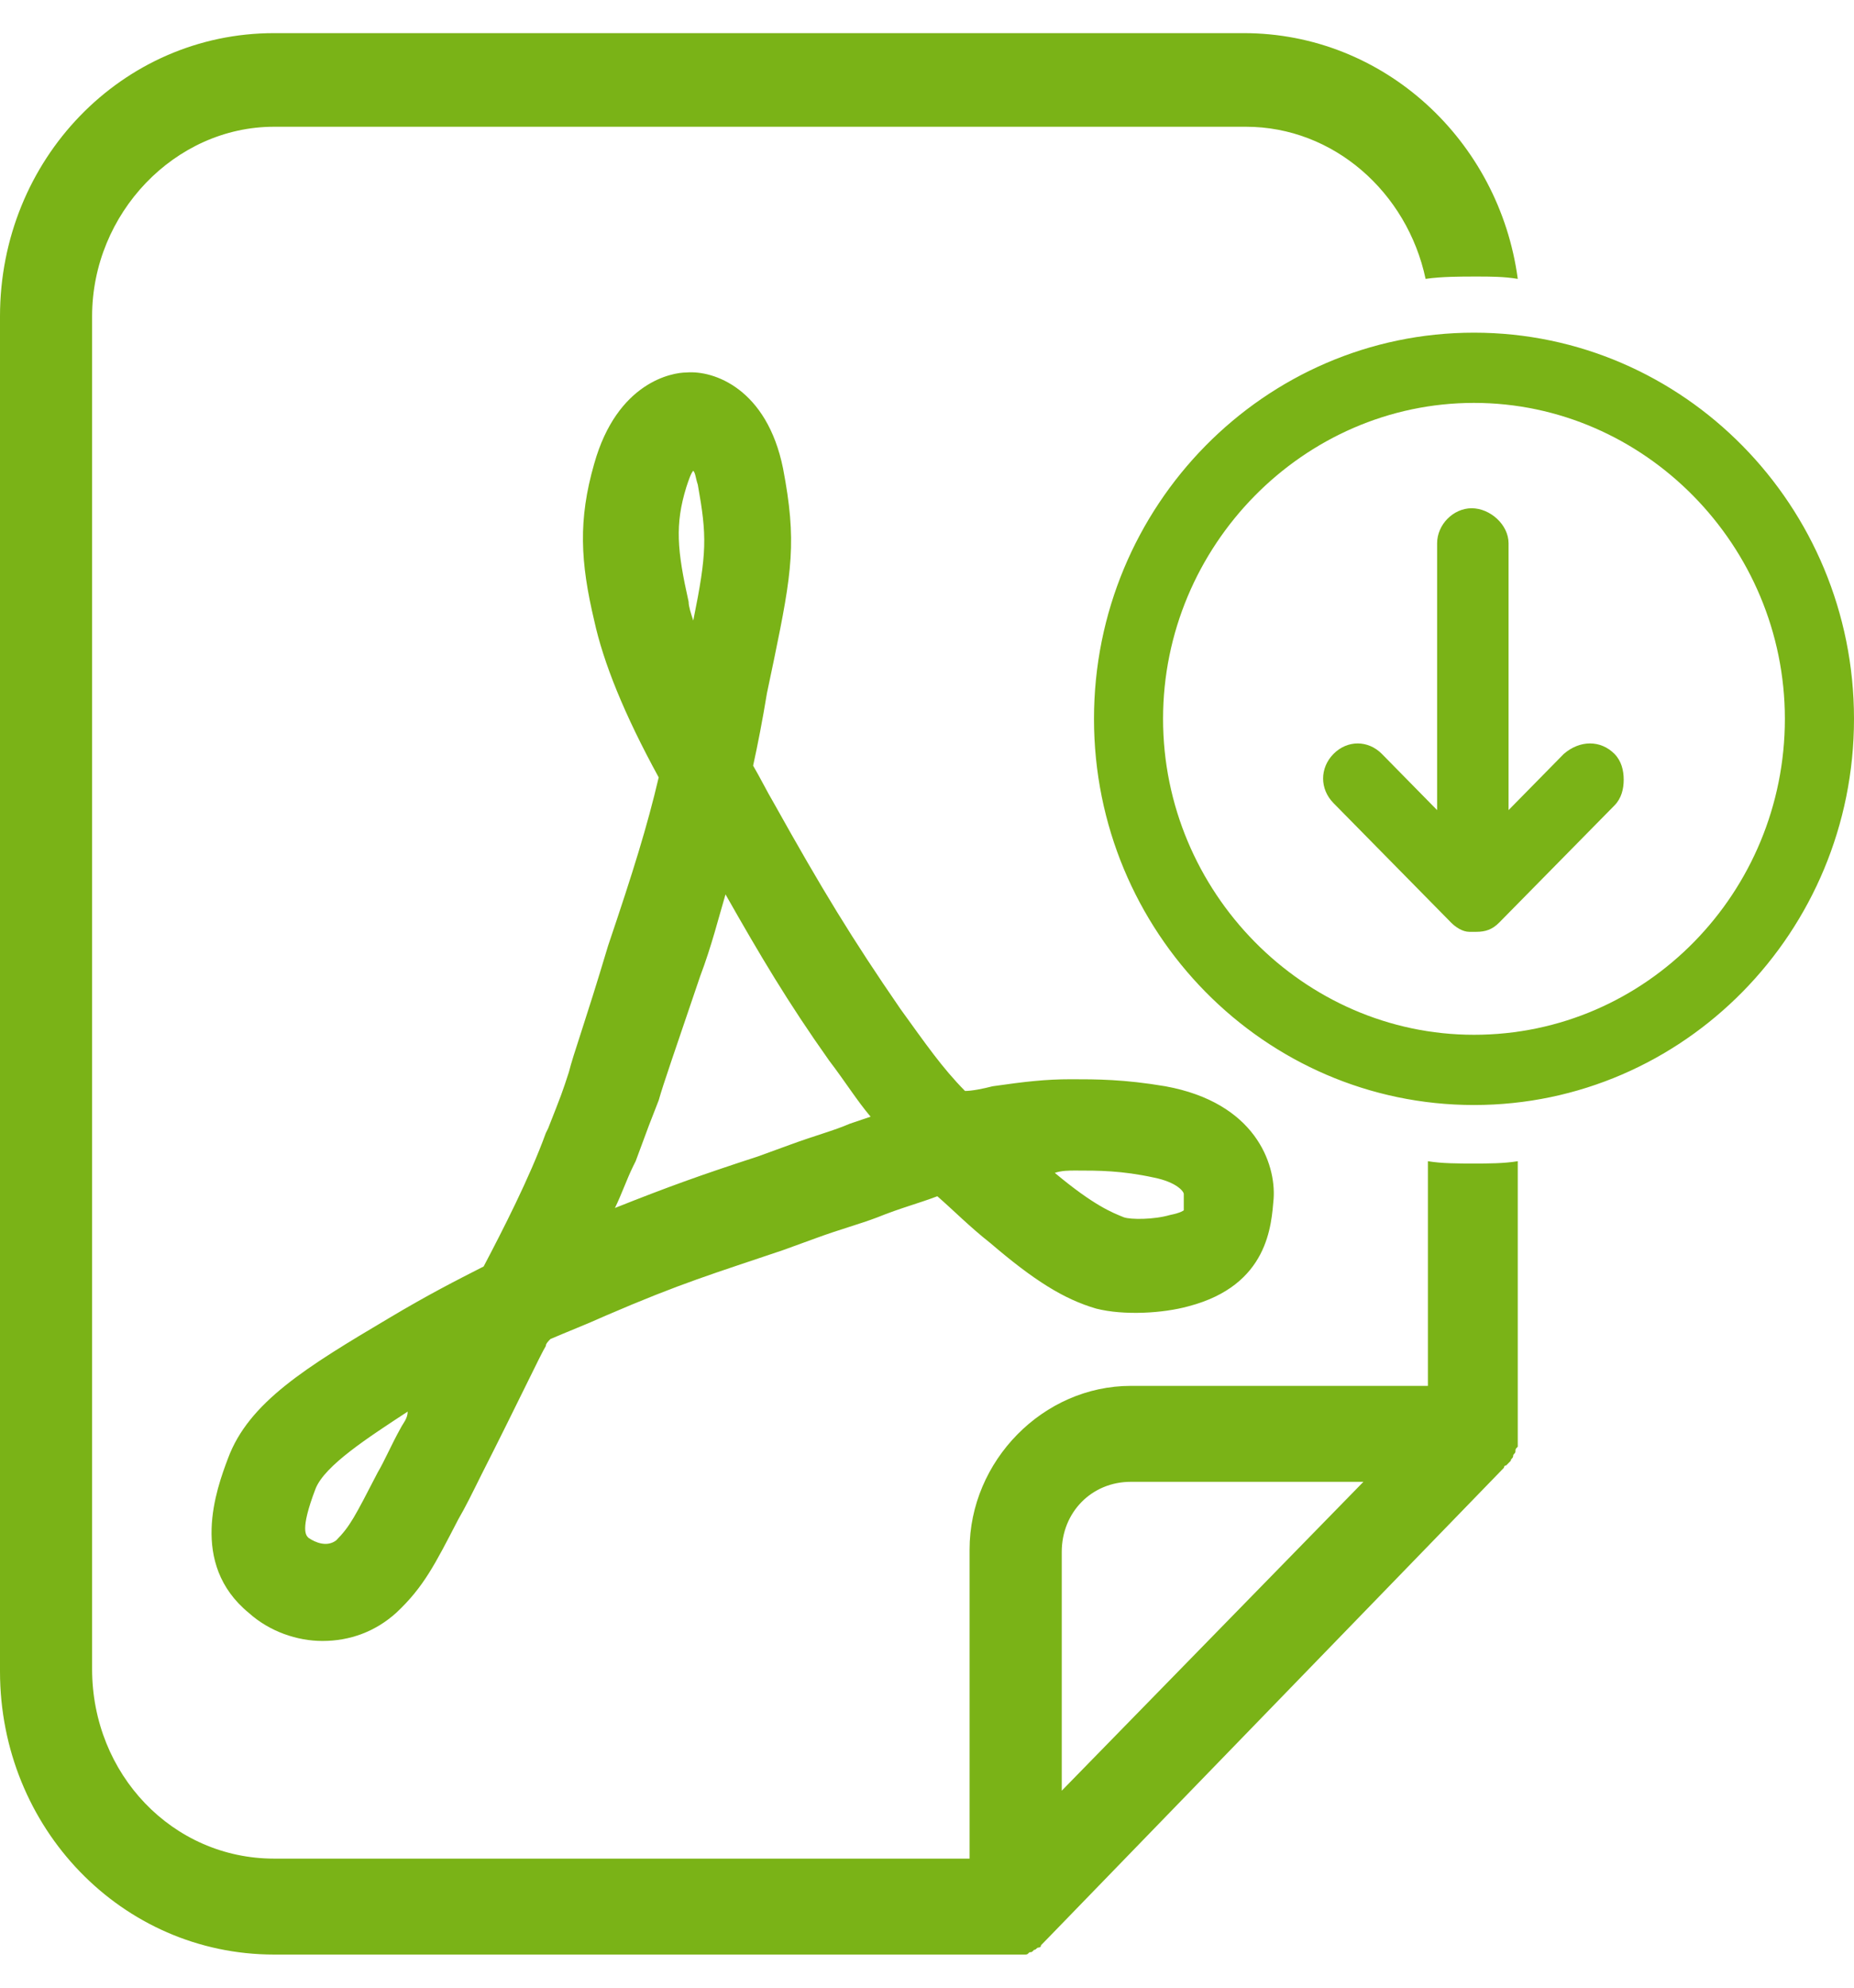 <svg width="28" height="30" viewBox="0 0 28 30" fill="none" xmlns="http://www.w3.org/2000/svg">
<path d="M8.591 16.183C8.487 16.501 8.487 16.501 8.278 17.031L8.243 17.102C8 17.773 7.583 18.585 7.304 19.115C6.887 19.327 6.47 19.539 5.878 19.892C4.626 20.634 3.757 21.164 3.443 22.012C3.27 22.471 2.852 23.601 3.757 24.343C4.07 24.625 4.487 24.767 4.87 24.767C5.287 24.767 5.67 24.625 5.983 24.343C6.4 23.954 6.574 23.601 6.922 22.93C7.026 22.753 7.13 22.541 7.27 22.259C7.826 21.164 8.174 20.422 8.243 20.316C8.243 20.281 8.278 20.245 8.313 20.21C8.557 20.104 8.835 19.998 9.148 19.857C10.296 19.362 10.783 19.221 11.826 18.868L12.313 18.691C12.696 18.55 12.974 18.479 13.252 18.373C13.6 18.232 13.878 18.161 14.156 18.055C14.4 18.267 14.643 18.515 14.957 18.762C15.617 19.327 16.07 19.61 16.556 19.751C16.974 19.857 17.565 19.822 17.948 19.716C19.165 19.398 19.2 18.479 19.235 18.091C19.27 17.561 18.956 16.642 17.6 16.395C16.974 16.289 16.556 16.289 16.174 16.289C15.791 16.289 15.478 16.325 14.991 16.395C14.852 16.431 14.678 16.466 14.574 16.466C14.226 16.113 13.983 15.759 13.6 15.23C12.87 14.17 12.417 13.428 11.687 12.121C11.583 11.945 11.478 11.733 11.374 11.556C11.444 11.238 11.513 10.885 11.583 10.461L11.687 9.966C11.965 8.624 12.035 8.165 11.826 7.07C11.583 5.869 10.783 5.586 10.365 5.622C10.156 5.622 9.322 5.763 8.974 6.999C8.73 7.847 8.765 8.483 8.974 9.366C9.113 10.002 9.426 10.779 9.948 11.733C9.774 12.474 9.565 13.146 9.183 14.276C8.835 15.441 8.661 15.901 8.591 16.183ZM6.052 21.552C5.913 21.8 5.809 22.047 5.704 22.224C5.357 22.895 5.287 23.036 5.078 23.248C4.939 23.354 4.765 23.283 4.661 23.212C4.626 23.177 4.522 23.107 4.765 22.471C4.904 22.117 5.565 21.694 6.157 21.305C6.157 21.411 6.087 21.482 6.052 21.552ZM16.244 17.667C16.591 17.667 16.939 17.667 17.426 17.773C17.774 17.843 17.878 17.985 17.878 18.02C17.878 18.091 17.878 18.232 17.878 18.267C17.878 18.267 17.843 18.303 17.67 18.338C17.426 18.409 17.078 18.409 16.974 18.373C16.8 18.303 16.522 18.197 15.93 17.702C16.035 17.667 16.139 17.667 16.244 17.667ZM10.365 7.353C10.4 7.247 10.435 7.141 10.47 7.105C10.504 7.141 10.504 7.211 10.539 7.317C10.678 8.094 10.678 8.342 10.47 9.366C10.435 9.26 10.4 9.154 10.4 9.083C10.226 8.306 10.191 7.918 10.365 7.353ZM9.565 17.596L9.6 17.526C9.809 16.96 9.809 16.96 9.948 16.607C10.017 16.36 10.191 15.865 10.574 14.735C10.748 14.276 10.852 13.852 10.957 13.499C11.478 14.417 11.896 15.124 12.522 16.007C12.765 16.325 12.939 16.607 13.148 16.854C13.043 16.89 12.939 16.925 12.835 16.96C12.591 17.066 12.313 17.137 11.93 17.278L11.444 17.455C10.574 17.738 10.087 17.914 9.287 18.232C9.391 18.02 9.461 17.808 9.565 17.596ZM21.565 17.526V20.917H17.078C15.757 20.917 14.643 22.047 14.643 23.389V28.052H4.139C2.609 28.052 1.391 26.78 1.391 25.191V4.774C1.391 3.22 2.643 1.913 4.139 1.913H18.817C20.139 1.913 21.252 2.902 21.53 4.209C21.774 4.174 22.052 4.174 22.296 4.174C22.504 4.174 22.713 4.174 22.922 4.209C22.643 2.125 20.904 0.5 18.783 0.5H4.139C1.843 0.5 0 2.407 0 4.774V25.226C0 27.593 1.843 29.5 4.139 29.5H15.339C15.374 29.5 15.444 29.5 15.478 29.5C15.513 29.5 15.513 29.5 15.548 29.465C15.583 29.465 15.583 29.465 15.617 29.429C15.652 29.429 15.652 29.394 15.687 29.394C15.687 29.394 15.722 29.394 15.722 29.359C15.757 29.323 15.791 29.288 15.826 29.253L22.713 22.153C22.713 22.153 22.713 22.117 22.748 22.117C22.783 22.082 22.783 22.082 22.817 22.047C22.817 22.012 22.852 22.012 22.852 21.976C22.852 21.941 22.887 21.941 22.887 21.906C22.887 21.87 22.887 21.87 22.922 21.835C22.922 21.8 22.922 21.8 22.922 21.764C22.922 21.729 22.922 21.658 22.922 21.623V17.526C22.713 17.561 22.47 17.561 22.261 17.561C22.017 17.561 21.774 17.561 21.565 17.526ZM16.035 27.027V23.424C16.035 22.824 16.487 22.365 17.078 22.365H20.591L16.035 27.027ZM22.261 5.021C19.096 5.021 16.522 7.635 16.522 10.85C16.522 14.064 19.096 16.678 22.261 16.678C25.426 16.678 28 14.064 28 10.85C28 7.635 25.426 5.021 22.261 5.021ZM22.261 15.618C19.687 15.618 17.565 13.463 17.565 10.85C17.565 8.236 19.687 6.081 22.261 6.081C24.835 6.081 26.956 8.236 26.956 10.85C26.956 13.463 24.87 15.618 22.261 15.618ZM24.383 11.379C24.487 11.485 24.522 11.627 24.522 11.768C24.522 11.909 24.487 12.05 24.383 12.156L22.643 13.923C22.539 14.029 22.435 14.064 22.296 14.064H22.261C22.226 14.064 22.226 14.064 22.191 14.064C22.087 14.064 21.983 13.993 21.913 13.923L21.878 13.887L20.139 12.121C19.93 11.909 19.93 11.591 20.139 11.379C20.348 11.168 20.661 11.168 20.87 11.379L21.704 12.227V8.2C21.704 7.918 21.948 7.671 22.226 7.671C22.504 7.671 22.783 7.918 22.783 8.2V12.227L23.617 11.379C23.861 11.168 24.174 11.168 24.383 11.379Z" fill="#7AB317"/>
</svg>
